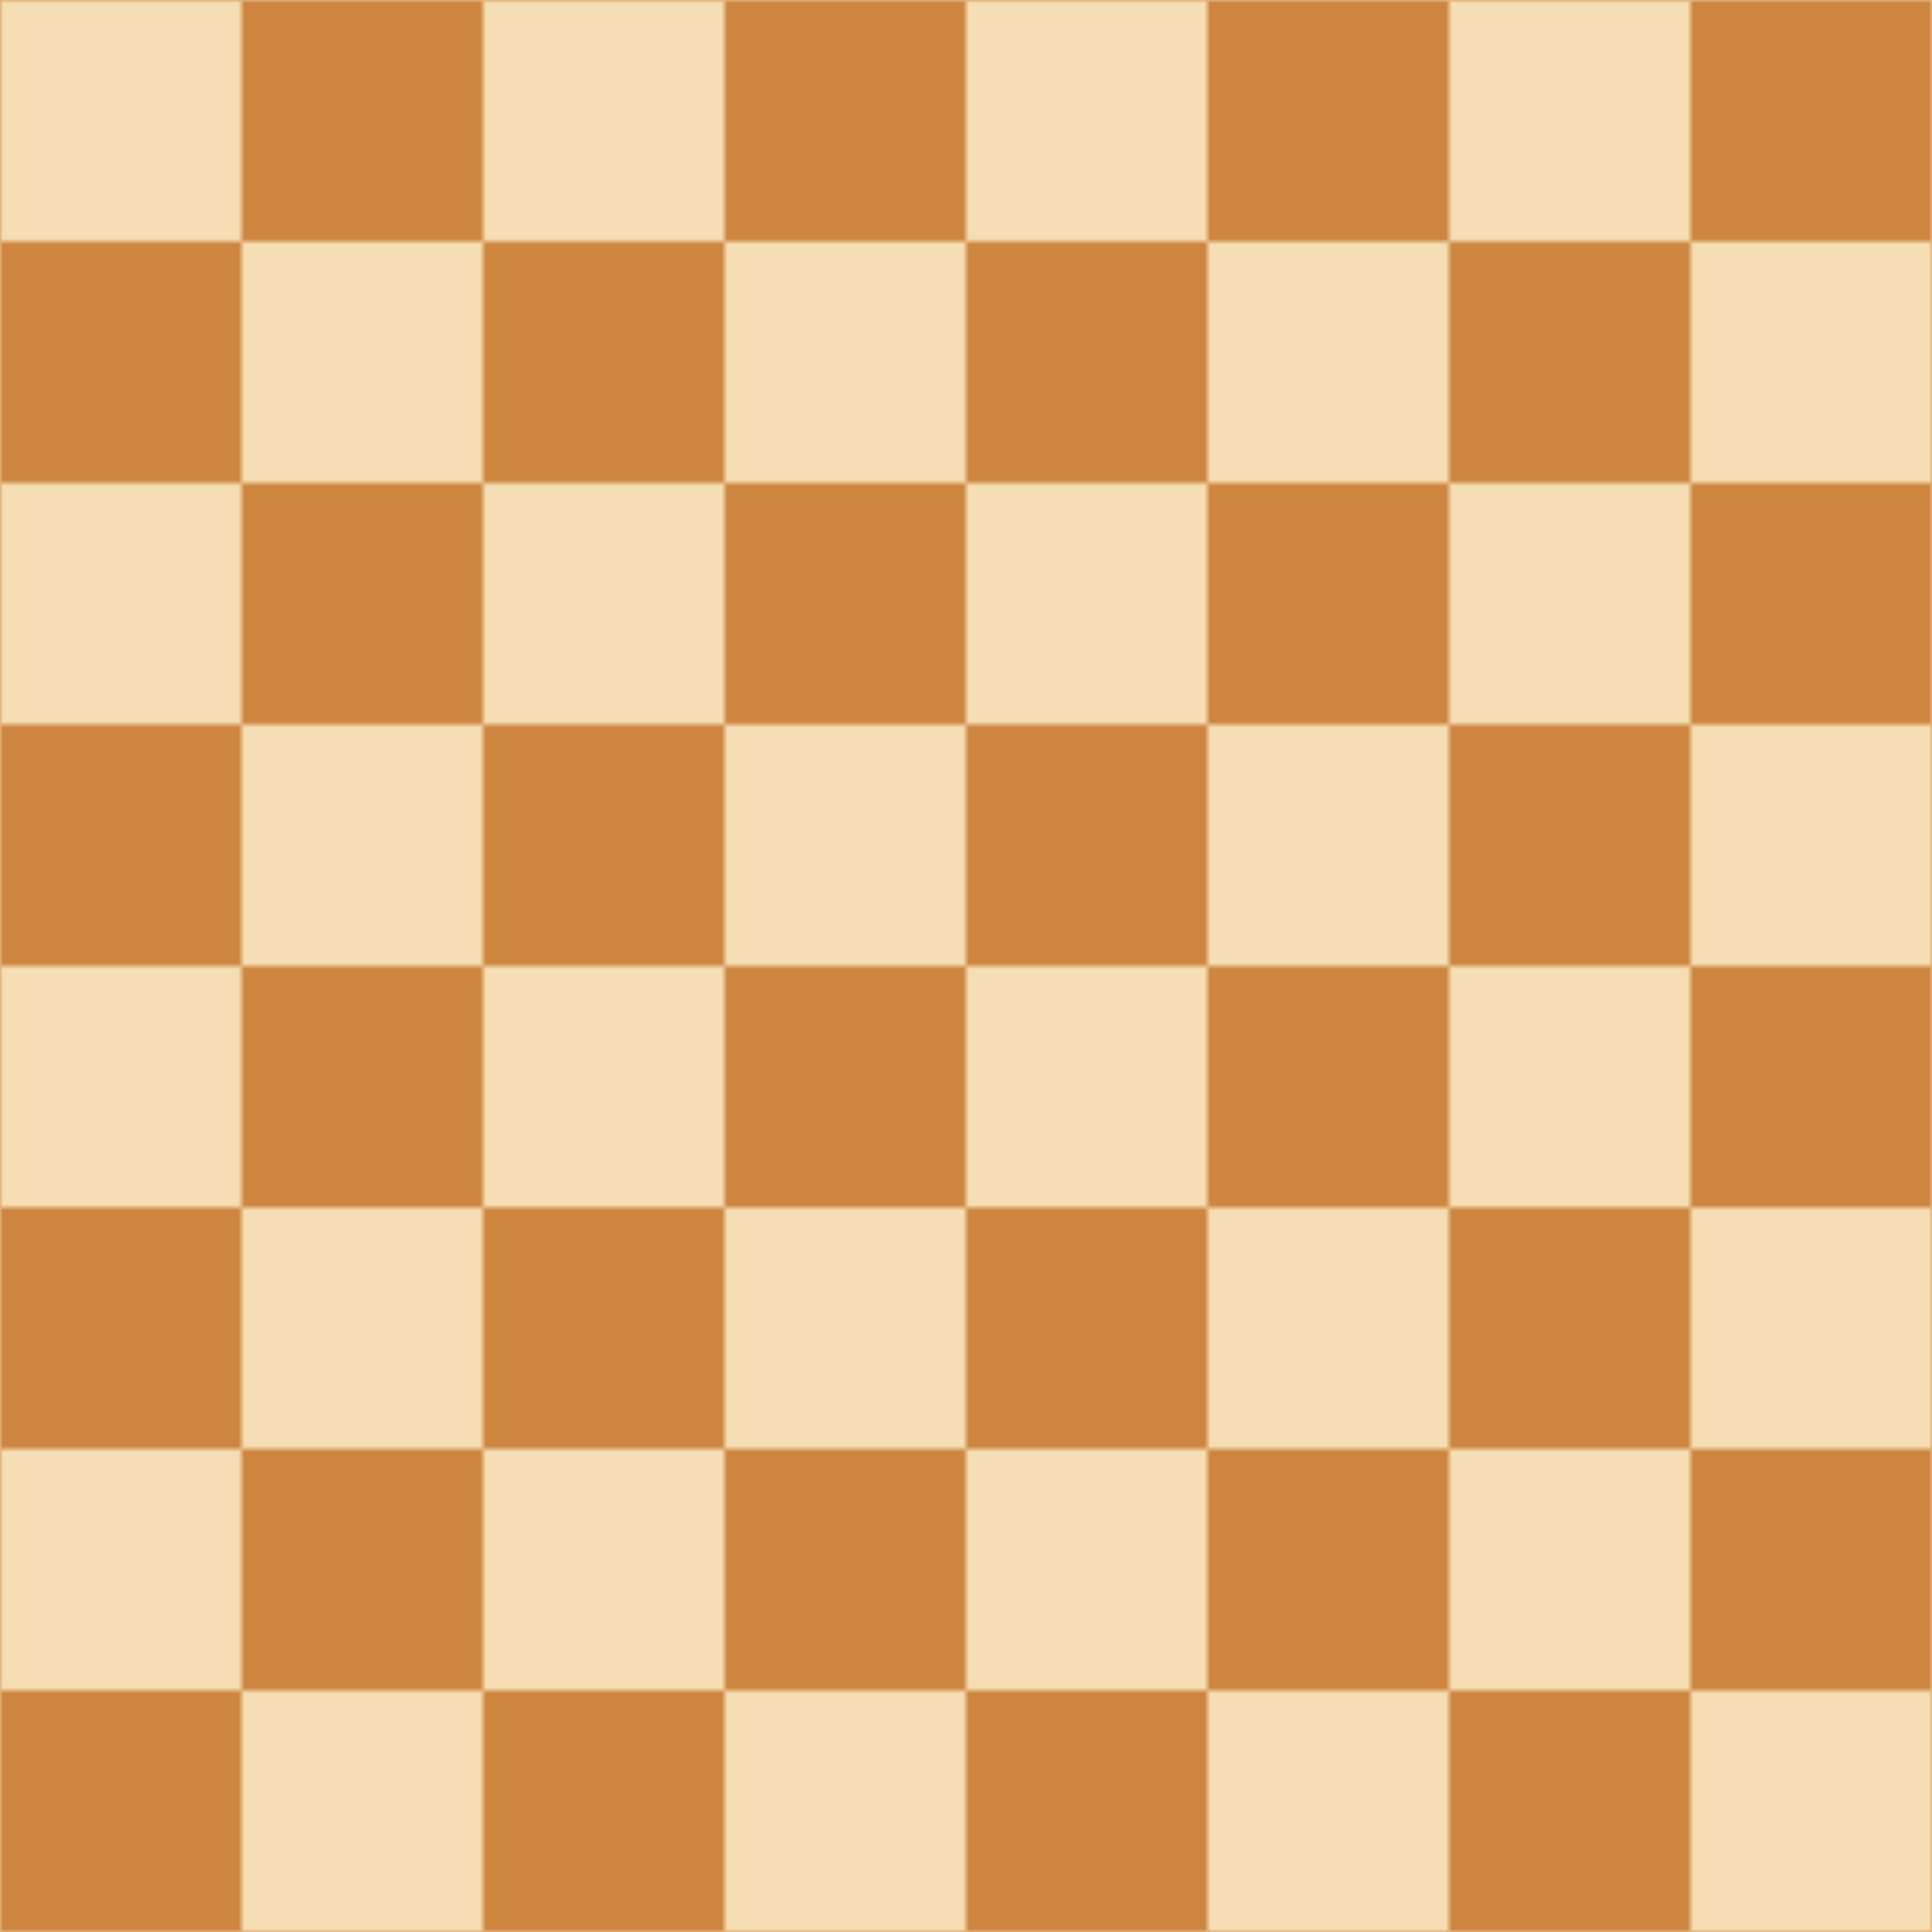 <?xml version="1.0" encoding="UTF-8"?>
<svg width="320" height="320" xmlns="http://www.w3.org/2000/svg">
  <defs>
    <pattern id="board" patternUnits="userSpaceOnUse" width="80" height="80">
      <!-- Casilla clara (wheat) -->
      <rect x="0" y="0" width="40" height="40" fill="#F5DEB3"/>
      <rect x="40" y="40" width="40" height="40" fill="#F5DEB3"/>
      <!-- Casilla oscura (peru claro) -->
      <rect x="40" y="0" width="40" height="40" fill="#CD853F"/>
      <rect x="0" y="40" width="40" height="40" fill="#CD853F"/>
    </pattern>
  </defs>
  <rect width="320" height="320" fill="url(#board)"/>
</svg>